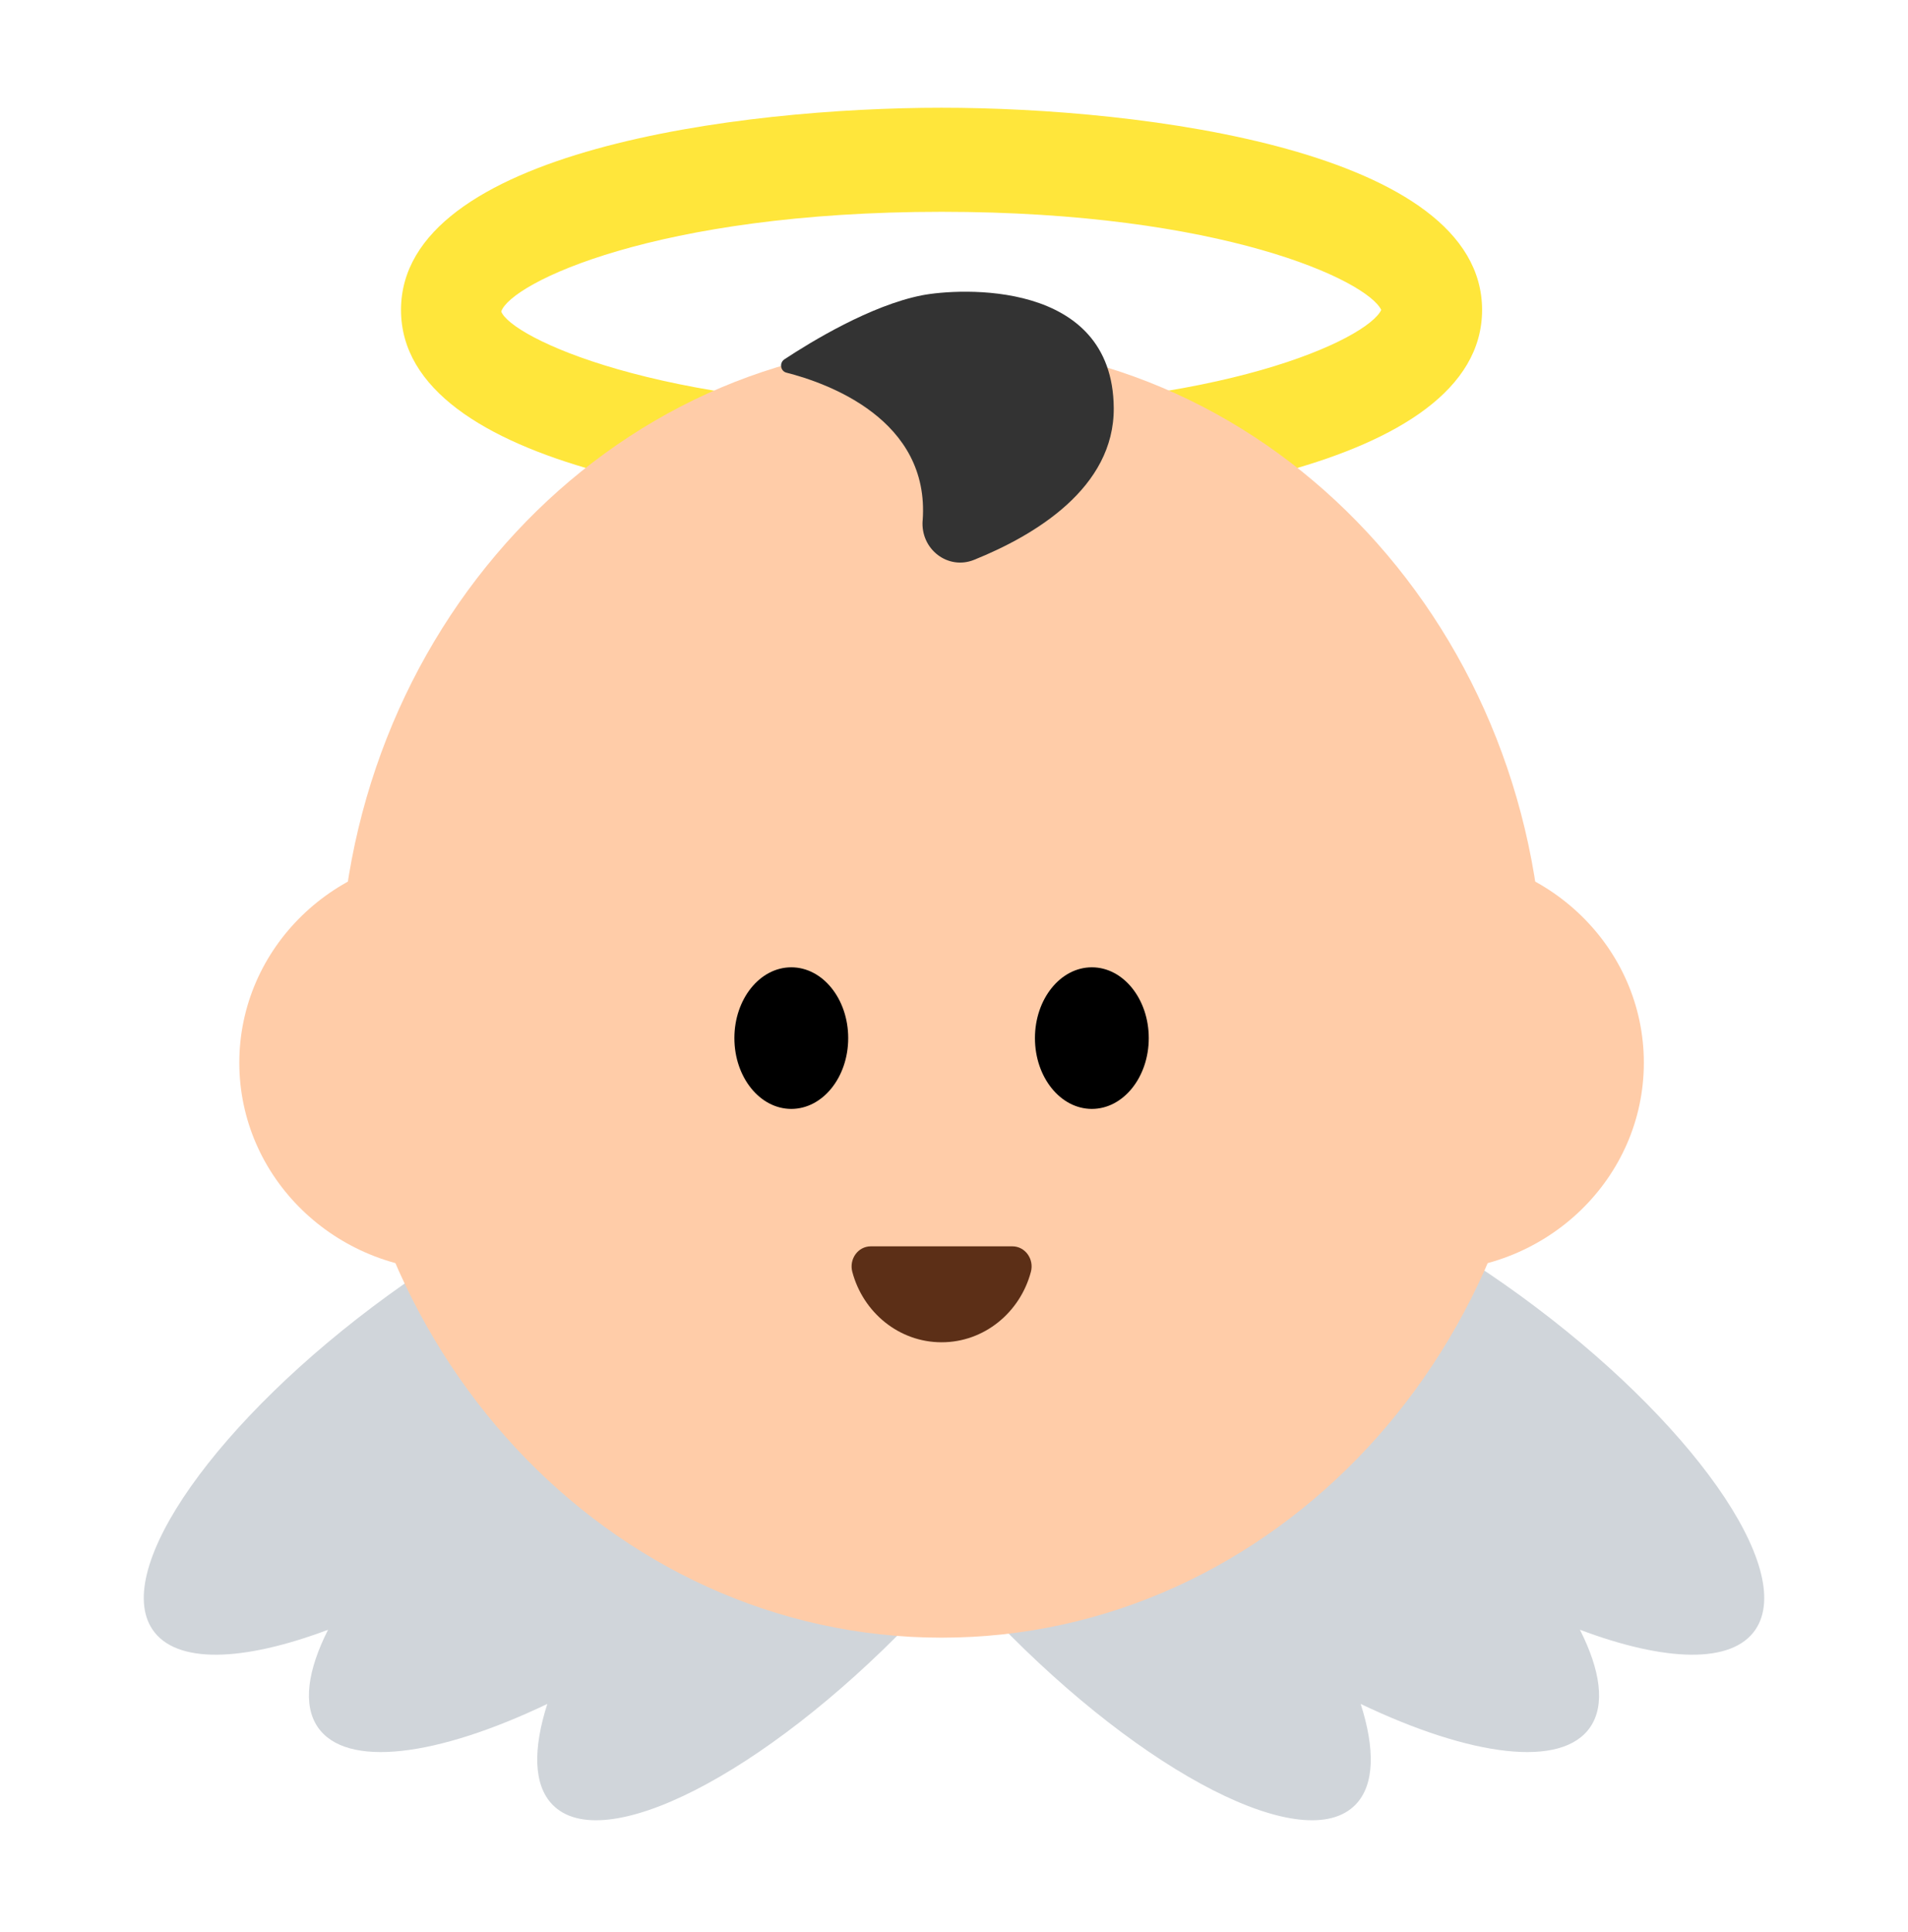 <svg width="80" height="81" viewBox="0 0 80 81" fill="none" xmlns="http://www.w3.org/2000/svg">
<g clip-path="url(#clip0_746_15268)">
<path d="M39.478 21.469C31.06 21.469 16.814 19.683 16.814 12.993C16.814 6.303 31.06 4.517 39.478 4.517C47.896 4.517 62.142 6.303 62.142 12.993C62.142 19.683 47.896 21.469 39.478 21.469ZM39.478 8.879C27.492 8.879 21.416 11.869 21.016 13.059C21.414 14.117 27.494 17.107 39.478 17.107C51.248 17.107 57.32 14.223 57.914 12.993C57.324 11.763 51.252 8.879 39.478 8.879Z" fill="#FFE63B"/>
<path d="M45.58 52.425C44.46 51.263 42.028 51.701 39.072 53.315C37.952 52.107 35.278 52.261 31.912 53.527C32.774 51.821 32.98 50.383 32.35 49.453C30.636 46.923 23.438 49.095 16.272 54.303C9.106 59.513 4.684 65.785 6.396 68.315C7.382 69.771 10.19 69.663 13.756 68.321C12.894 70.025 12.69 71.465 13.318 72.395C14.506 74.147 18.328 73.639 22.948 71.431C22.342 73.325 22.366 74.827 23.16 75.649C25.268 77.835 31.998 74.407 38.188 67.993C44.378 61.579 47.688 54.609 45.578 52.423L45.58 52.425Z" fill="#D0D5DA"/>
<path d="M34.42 52.425C35.54 51.263 37.972 51.701 40.928 53.315C42.048 52.107 44.722 52.261 48.088 53.527C47.226 51.821 47.02 50.383 47.65 49.453C49.364 46.923 56.562 49.095 63.728 54.303C70.894 59.513 75.316 65.785 73.604 68.315C72.618 69.771 69.81 69.663 66.244 68.321C67.106 70.025 67.31 71.465 66.682 72.395C65.494 74.147 61.672 73.639 57.052 71.431C57.658 73.325 57.634 74.827 56.84 75.649C54.732 77.835 48.002 74.407 41.812 67.993C35.622 61.579 32.312 54.609 34.422 52.423L34.42 52.425Z" fill="#D0D5DA"/>
<path d="M39.478 68.653C53.421 68.653 64.724 56.501 64.724 41.511C64.724 26.521 53.421 14.369 39.478 14.369C25.535 14.369 14.232 26.521 14.232 41.511C14.232 56.501 25.535 68.653 39.478 68.653Z" fill="#FFCCA8"/>
<path d="M19.012 53.275C23.971 53.275 27.99 49.369 27.99 44.551C27.99 39.733 23.971 35.827 19.012 35.827C14.054 35.827 10.034 39.733 10.034 44.551C10.034 49.369 14.054 53.275 19.012 53.275Z" fill="#FFCCA8"/>
<path d="M59.946 53.275C64.905 53.275 68.924 49.369 68.924 44.551C68.924 39.733 64.905 35.827 59.946 35.827C54.988 35.827 50.968 39.733 50.968 44.551C50.968 49.369 54.988 53.275 59.946 53.275Z" fill="#FFCCA8"/>
<path d="M33.178 46.487C34.496 46.487 35.564 45.158 35.564 43.519C35.564 41.88 34.496 40.551 33.178 40.551C31.86 40.551 30.792 41.88 30.792 43.519C30.792 45.158 31.86 46.487 33.178 46.487Z" fill="black"/>
<path d="M45.78 46.487C47.098 46.487 48.166 45.158 48.166 43.519C48.166 41.88 47.098 40.551 45.78 40.551C44.462 40.551 43.394 41.88 43.394 43.519C43.394 45.158 44.462 46.487 45.78 46.487Z" fill="black"/>
<path d="M42.448 52.248C42.984 52.248 43.366 52.782 43.224 53.318C42.772 55.02 41.266 56.27 39.48 56.27C37.694 56.27 36.188 55.02 35.736 53.318C35.594 52.782 35.974 52.248 36.512 52.248H42.448Z" fill="#5C2F17"/>
<path d="M38.684 21.821C38.594 23.031 39.75 23.909 40.842 23.469C43.382 22.445 46.724 20.457 46.698 17.099C46.654 11.685 40.192 12.081 38.66 12.379C36.512 12.799 34.014 14.321 32.89 15.063C32.668 15.209 32.718 15.559 32.976 15.623C34.69 16.059 38.998 17.583 38.686 21.819L38.684 21.821Z" fill="#333333"/>
</g>
<defs>
<clipPath id="clip0_746_15268">
<rect width="80" height="80" fill="white" transform="translate(0 0.413)"/>
</clipPath>
</defs>
</svg>
